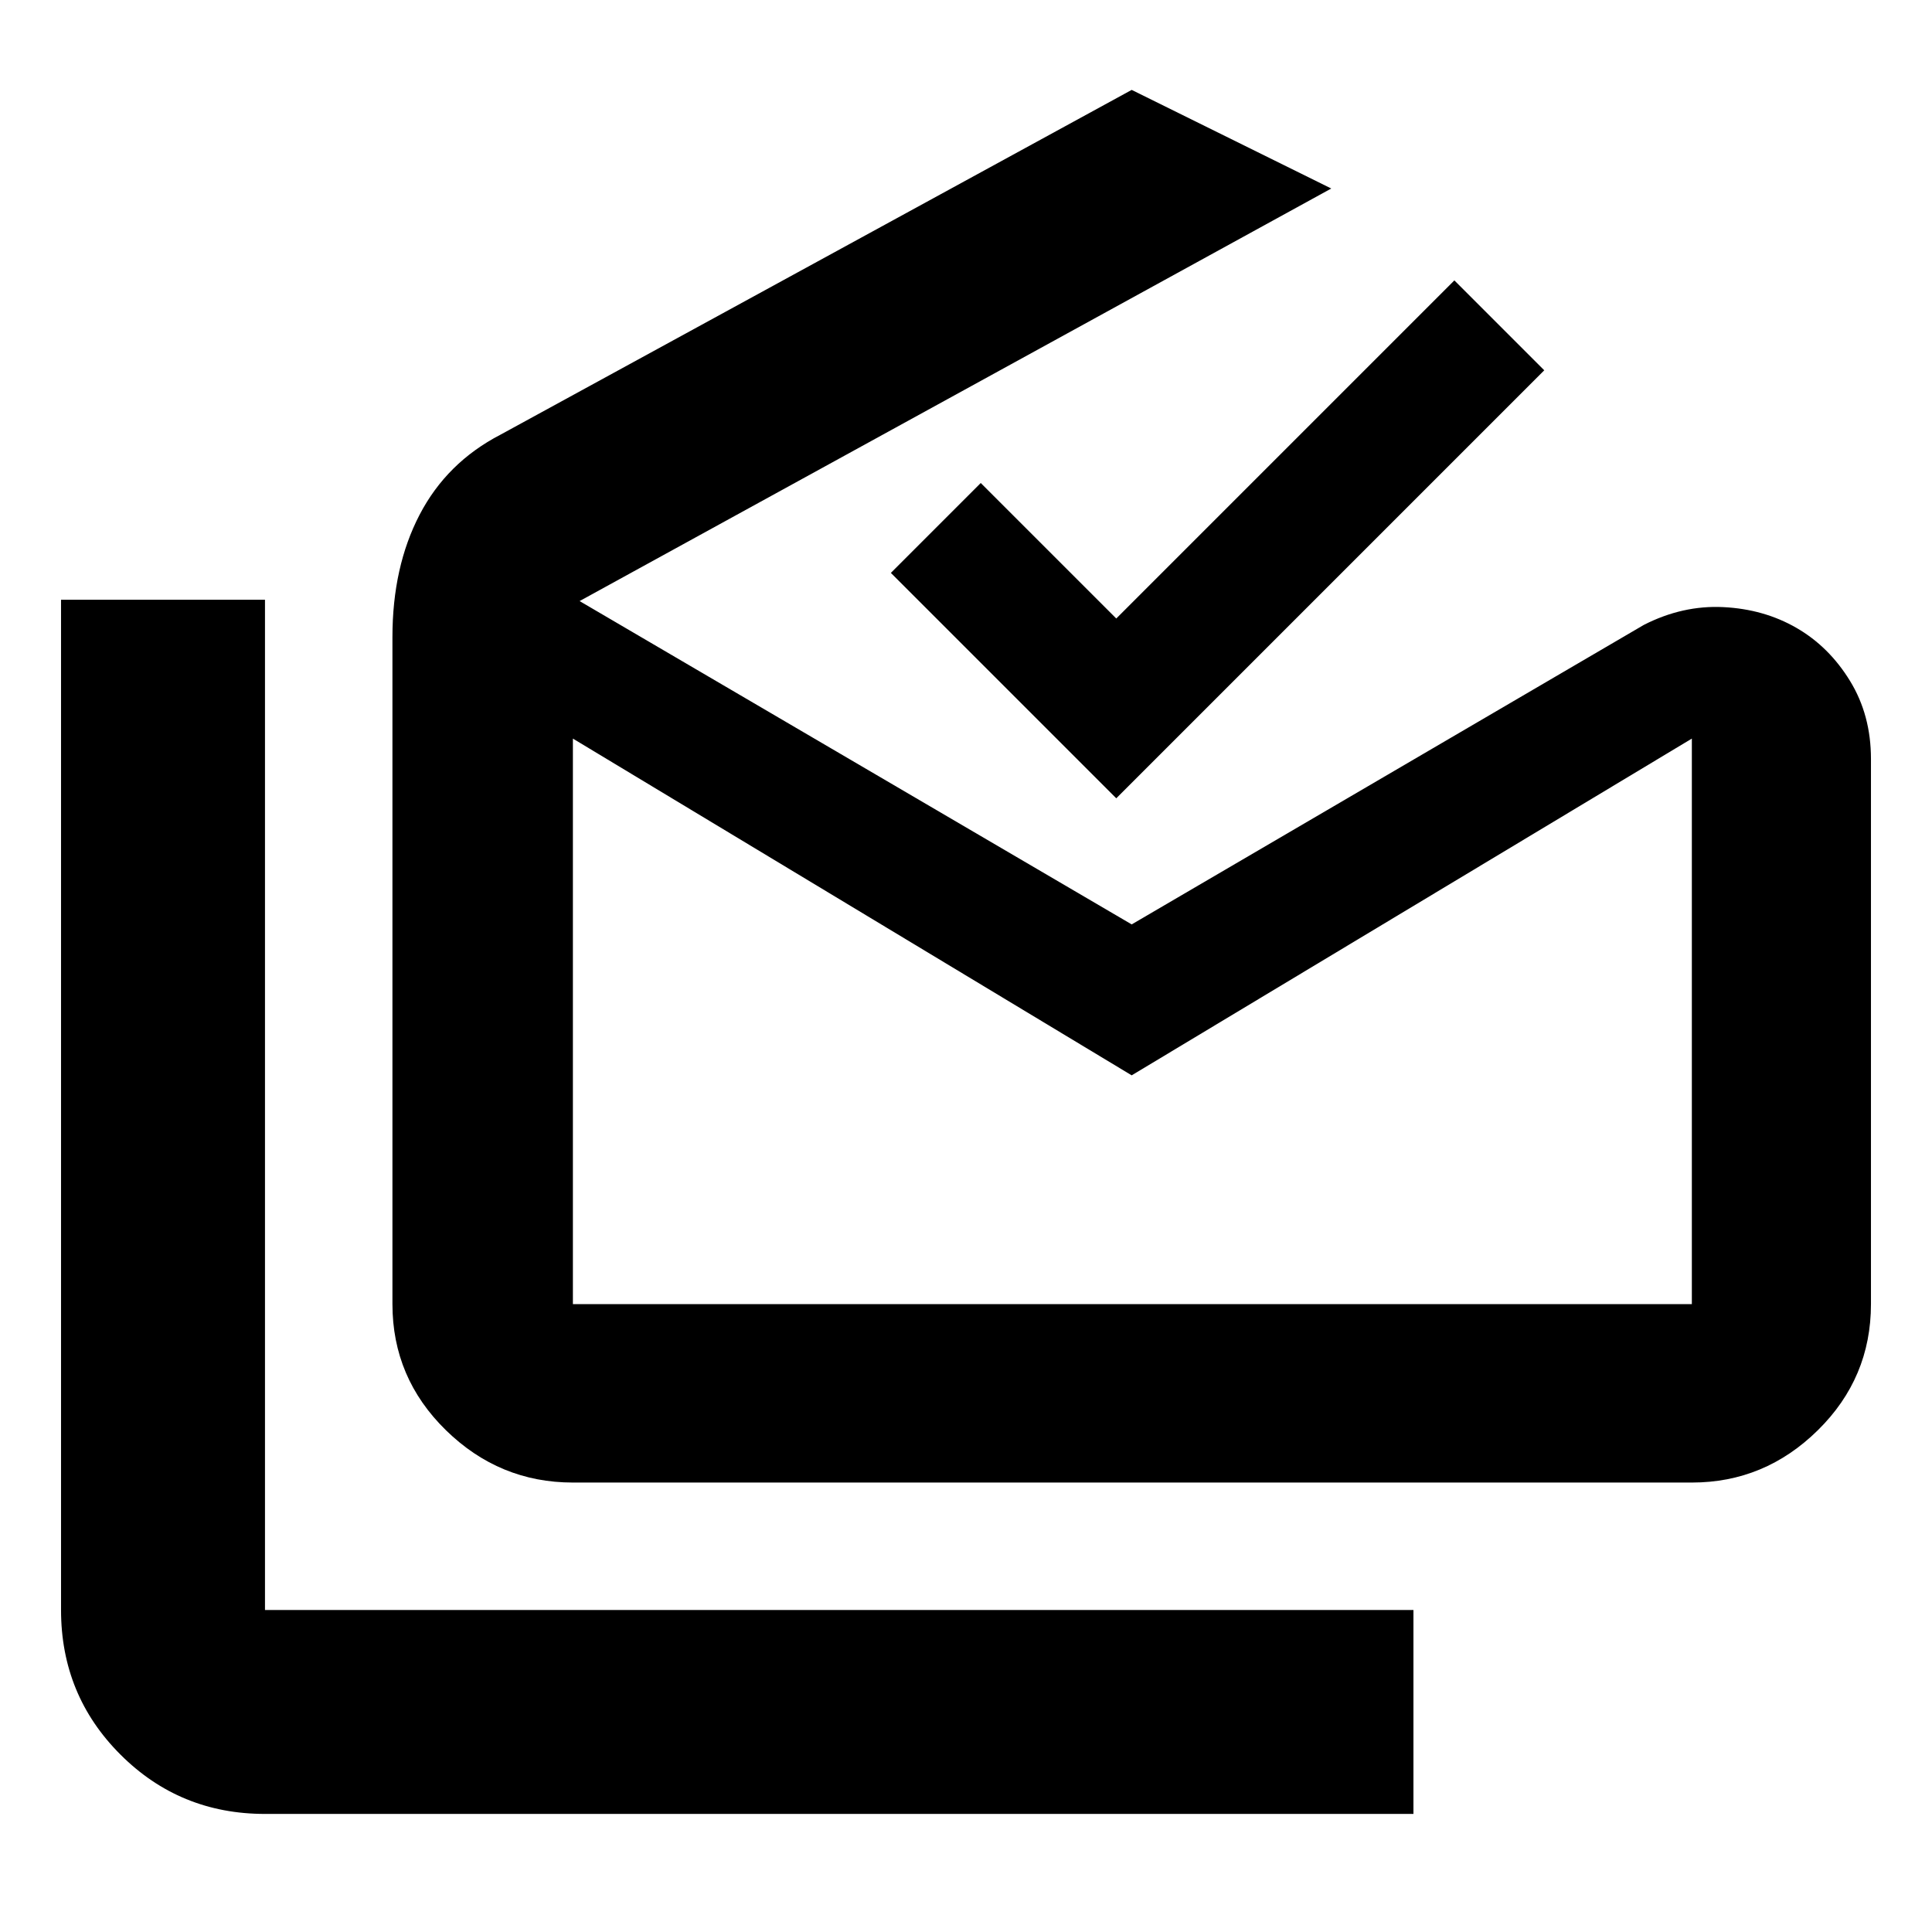 <svg xmlns="http://www.w3.org/2000/svg" height="40" viewBox="0 -960 960 960" width="40"><path d="M131.67-58.67q-42.33 0-71.83-29.5-29.51-29.5-29.51-71.83v-502h101.34v502h570.66v101.33H131.67Zm430.66-367L284.67-593v281h556v-281L562.33-425.67ZM284.67-223.33q-36.49 0-63.08-25.99Q195-275.3 195-312v-331.44q0-34.87 13.5-60.8T248.67-744l313.66-171.33 99.17 49-373.5 205 274.33 160.66 254.5-148.83q19.29-9.83 39.48-8.83 20.19 1 36.36 10.33 16.16 9.33 26.58 26.32 10.42 16.98 10.42 38.81V-312q0 36.7-26.4 62.68-26.39 25.99-62.6 25.99h-556Zm270-340-112-112L487.33-720l67.34 67.33 168-168L767.33-776 554.67-563.33Zm8 251.33h278-556 278Z"/></svg>